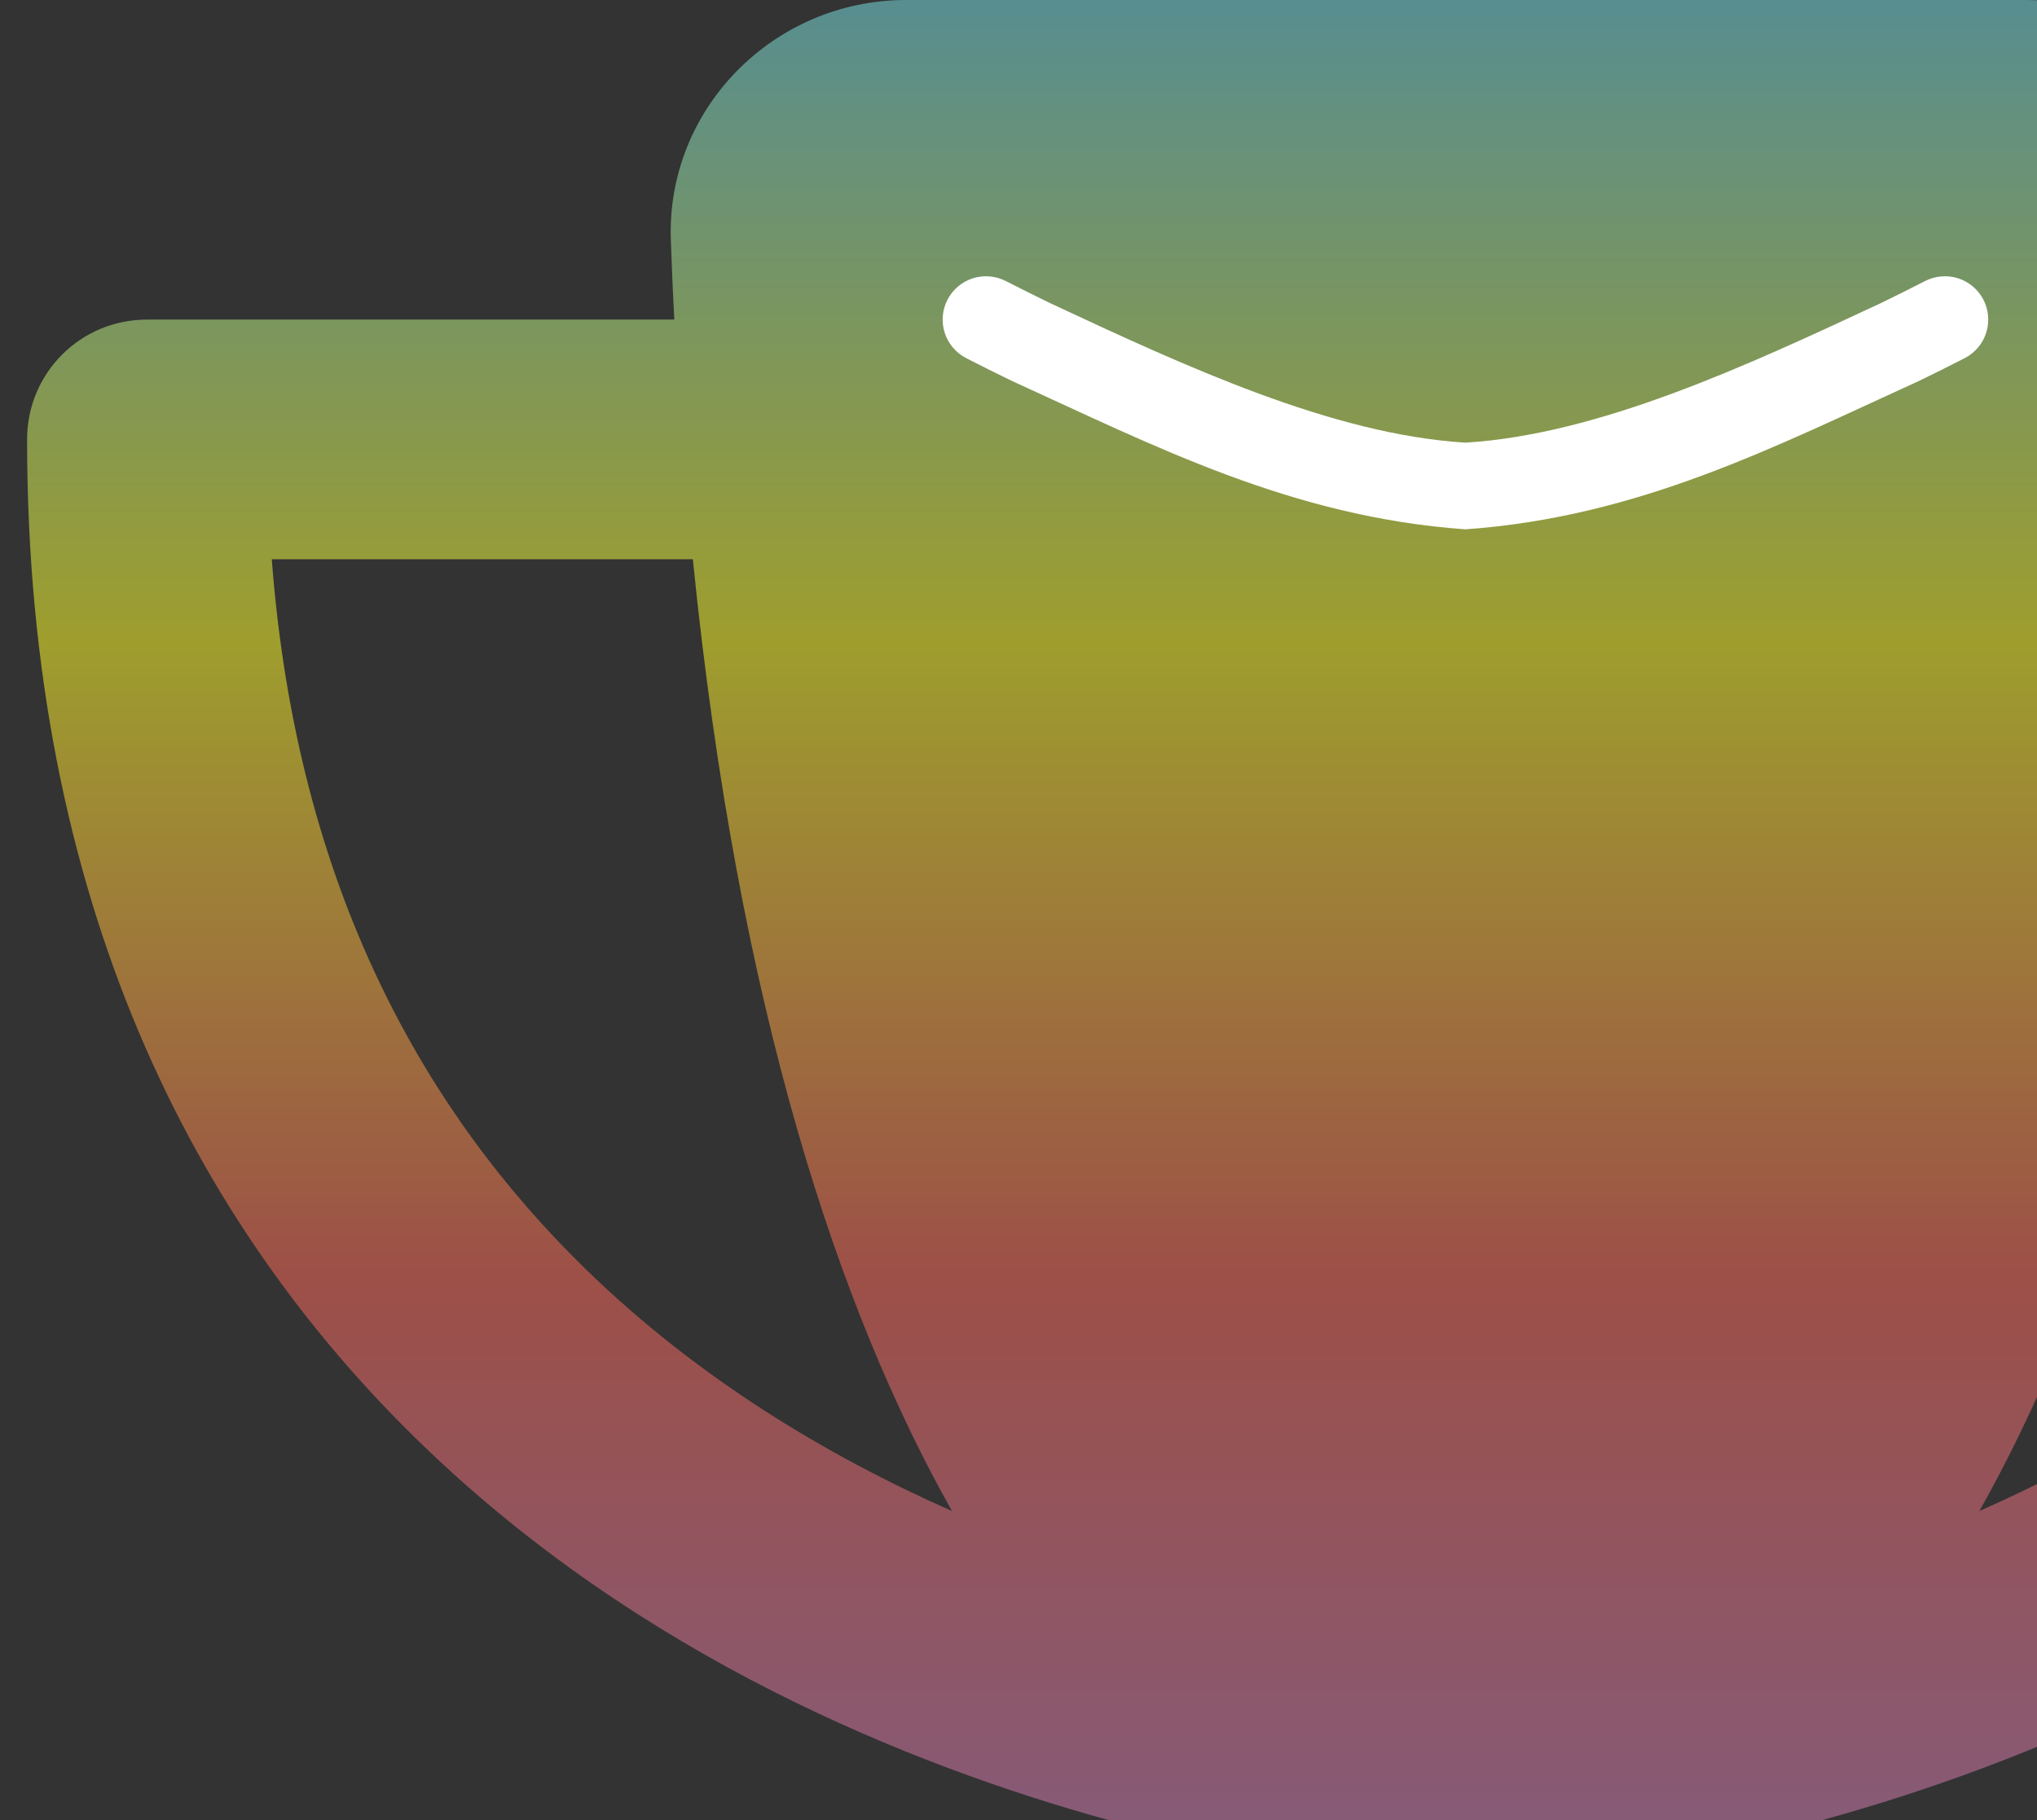 <svg width="47" height="42" viewBox="0 0 47 42" fill="none" xmlns="http://www.w3.org/2000/svg">
<rect x="0" y="0" width="47" height="42" fill="#333333" stroke="none"/>
<g clip-path="url(#clip0_40000804_2985)">
<path d="M46.719 0H20.906C17.852 0 15.364 2.512 15.479 5.554C15.502 6.165 15.525 6.776 15.559 7.375H3.391C1.858 7.375 0.625 8.608 0.625 10.141C0.625 20.811 4.485 28.232 9.671 33.268C14.776 38.235 20.998 40.735 25.585 42.003C28.281 42.752 30.125 44.999 30.125 47.258C30.125 49.666 28.166 51.625 25.758 51.625H22.75C20.71 51.625 19.062 53.273 19.062 55.312C19.062 57.352 20.71 59 22.75 59H44.875C46.915 59 48.562 57.352 48.562 55.312C48.562 53.273 46.915 51.625 44.875 51.625H41.867C39.459 51.625 37.5 49.666 37.5 47.258C37.5 44.999 39.332 42.74 42.04 42.003C46.638 40.735 52.861 38.235 57.966 33.268C63.14 28.232 67 20.811 67 10.141C67 8.608 65.767 7.375 64.234 7.375H52.066C52.1 6.776 52.123 6.177 52.146 5.554C52.261 2.512 49.773 0 46.719 0ZM6.26 12.906H15.986C17.034 23.289 19.351 30.226 21.966 34.87C19.097 33.602 16.113 31.816 13.531 29.304C9.844 25.72 6.848 20.546 6.271 12.906H6.26ZM54.105 29.304C51.524 31.816 48.539 33.602 45.67 34.87C48.286 30.226 50.602 23.289 51.651 12.906H61.377C60.789 20.546 57.793 25.72 54.117 29.304H54.105Z" fill="url(#paint0_linear_40000804_2985)" fill-opacity="0.6"/>
<path d="M23.212 6.488C22.977 6.366 22.702 6.342 22.449 6.421C22.196 6.501 21.985 6.678 21.863 6.913C21.741 7.148 21.716 7.423 21.796 7.676C21.876 7.929 22.053 8.139 22.288 8.262C22.647 8.447 23.007 8.625 23.366 8.799C26.646 10.291 29.796 11.93 33.812 12.215C37.83 11.93 40.979 10.291 44.259 8.799C44.618 8.625 44.978 8.447 45.337 8.262C45.572 8.139 45.749 7.929 45.829 7.676C45.908 7.423 45.885 7.148 45.762 6.913C45.639 6.678 45.429 6.501 45.176 6.421C44.923 6.342 44.648 6.366 44.413 6.488C44.093 6.653 43.732 6.832 43.388 6.999C40.283 8.449 36.889 10.026 33.812 10.215C30.736 10.026 27.342 8.449 24.237 6.999C23.893 6.832 23.532 6.653 23.212 6.488Z" fill="white"/>
</g>
<defs>
<linearGradient id="paint0_linear_40000804_2985" x1="33.812" y1="0" x2="33.812" y2="59" gradientUnits="userSpaceOnUse">
<stop stop-color="#70CBCF"/>
<stop offset="0.25" stop-color="#E7E62A"/>
<stop offset="0.5" stop-color="#E46356"/>
<stop offset="0.75" stop-color="#B978B2"/>
</linearGradient>
<clipPath id="clip0_40000804_2985">
<rect width="66.375" height="59" fill="white" transform="translate(0.625)"/>
</clipPath>
</defs>
</svg>
